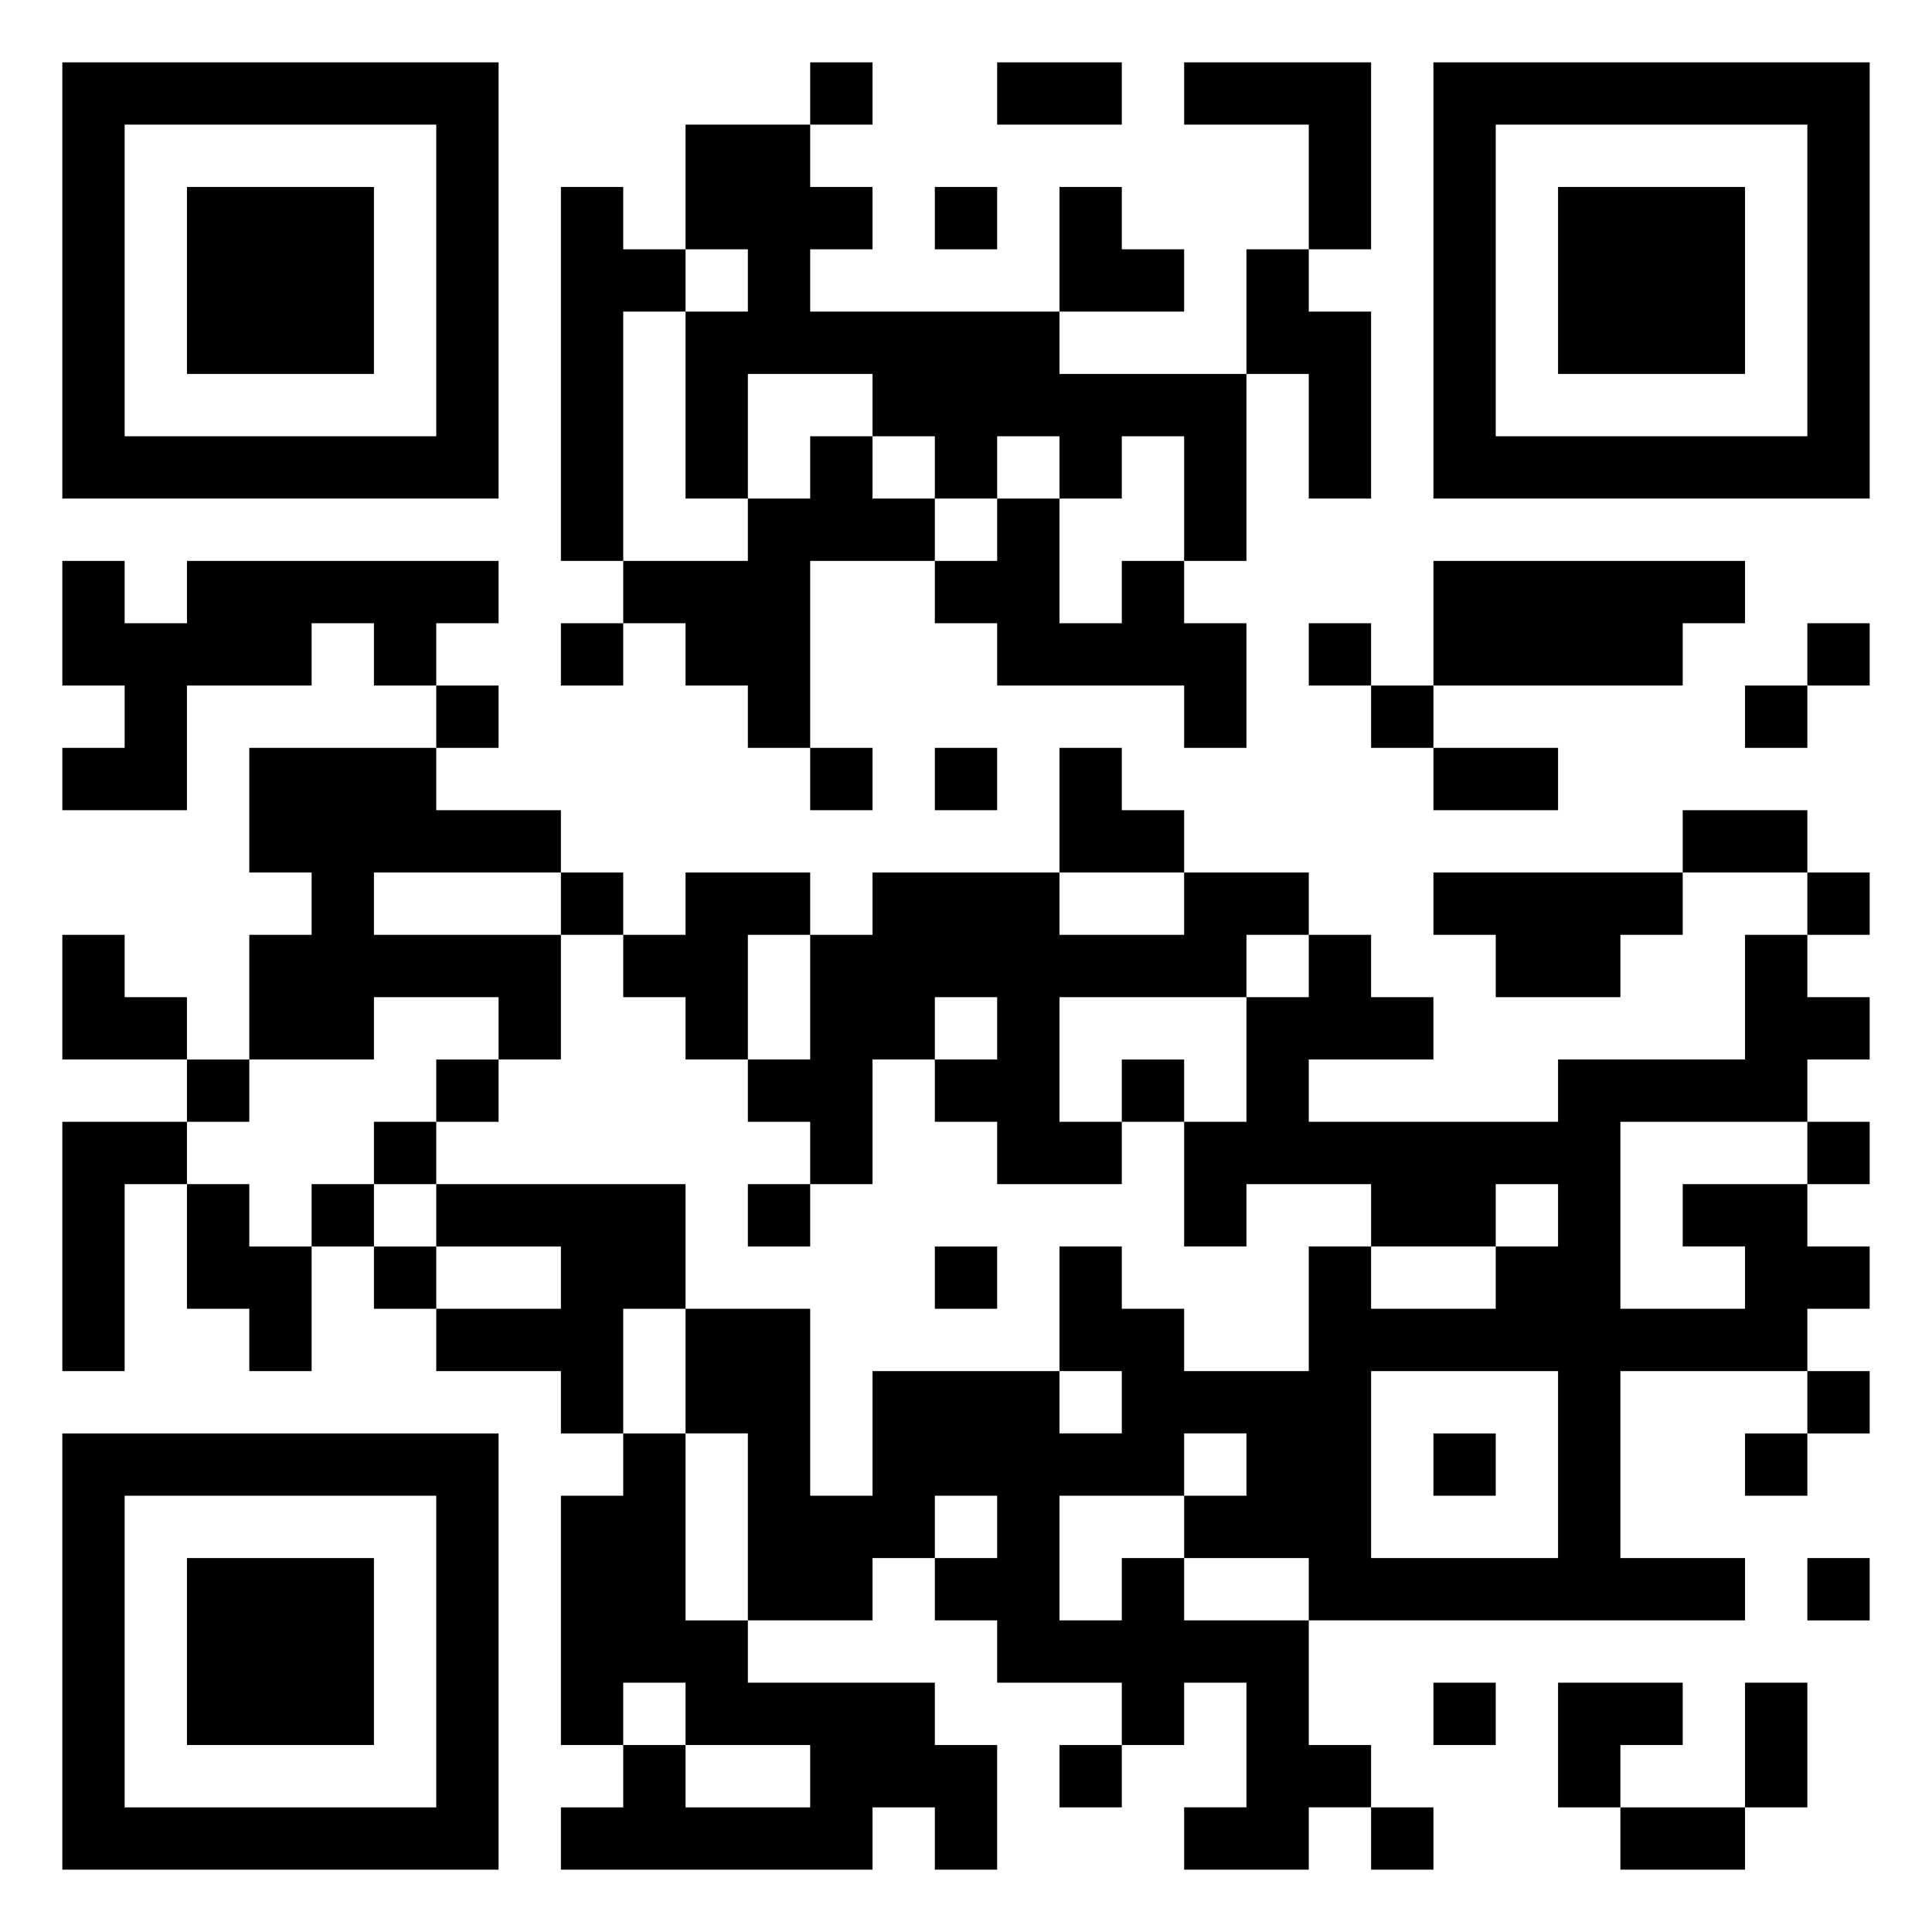 <svg xmlns="http://www.w3.org/2000/svg" viewBox="0 0 31 31"><path d="M1 1h7v7h-7zM13 1h1v1h-1zM16 1h2v1h-2zM19 1h3v3h-1v-2h-2zM23 1h7v7h-7zM2 2v5h5v-5zM11 2h2v1h1v1h-1v1h4v1h3v3h-1v-2h-1v1h-1v-1h-1v1h-1v-1h-1v-1h-2v2h-1v-3h1v-1h-1zM24 2v5h5v-5zM3 3h3v3h-3zM9 3h1v1h1v1h-1v4h-1zM15 3h1v1h-1zM17 3h1v1h1v1h-2zM25 3h3v3h-3zM20 4h1v1h1v3h-1v-2h-1zM13 7h1v1h1v1h-2v3h-1v-1h-1v-1h-1v-1h2v-1h1zM16 8h1v2h1v-1h1v1h1v2h-1v-1h-3v-1h-1v-1h1zM1 9h1v1h1v-1h5v1h-1v1h-1v-1h-1v1h-2v2h-2v-1h1v-1h-1zM23 9h5v1h-1v1h-4zM9 10h1v1h-1zM21 10h1v1h-1zM29 10h1v1h-1zM7 11h1v1h-1zM22 11h1v1h-1zM28 11h1v1h-1zM4 12h3v1h2v1h-3v1h3v2h-1v-1h-2v1h-2v-2h1v-1h-1zM13 12h1v1h-1zM15 12h1v1h-1zM17 12h1v1h1v1h-2zM23 12h2v1h-2zM27 13h2v1h-2zM9 14h1v1h-1zM11 14h2v1h-1v2h-1v-1h-1v-1h1zM14 14h3v1h2v-1h2v1h-1v1h-3v2h1v1h-2v-1h-1v-1h1v-1h-1v1h-1v2h-1v-1h-1v-1h1v-2h1zM23 14h4v1h-1v1h-2v-1h-1zM29 14h1v1h-1zM1 15h1v1h1v1h-2zM21 15h1v1h1v1h-2v1h4v-1h3v-2h1v1h1v1h-1v1h-3v3h2v-1h-1v-1h2v1h1v1h-1v1h-3v3h2v1h-7v-1h-2v-1h1v-1h-1v1h-2v2h1v-1h1v1h2v2h1v1h-1v1h-2v-1h1v-2h-1v1h-1v-1h-2v-1h-1v-1h1v-1h-1v1h-1v1h-2v-3h-1v-2h2v3h1v-2h3v1h1v-1h-1v-2h1v1h1v1h2v-2h1v1h2v-1h1v-1h-1v1h-2v-1h-2v1h-1v-2h1v-2h1zM3 17h1v1h-1zM7 17h1v1h-1zM18 17h1v1h-1zM1 18h2v1h-1v3h-1zM6 18h1v1h-1zM29 18h1v1h-1zM3 19h1v1h1v2h-1v-1h-1zM5 19h1v1h-1zM7 19h4v2h-1v2h-1v-1h-2v-1h2v-1h-2zM12 19h1v1h-1zM6 20h1v1h-1zM15 20h1v1h-1zM22 22v3h3v-3zM29 22h1v1h-1zM1 23h7v7h-7zM10 23h1v3h1v1h3v1h1v2h-1v-1h-1v1h-5v-1h1v-1h1v1h2v-1h-2v-1h-1v1h-1v-4h1zM23 23h1v1h-1zM28 23h1v1h-1zM2 24v5h5v-5zM3 25h3v3h-3zM29 25h1v1h-1zM23 27h1v1h-1zM25 27h2v1h-1v1h-1zM28 27h1v2h-1zM17 28h1v1h-1zM22 29h1v1h-1zM26 29h2v1h-2z"/></svg>